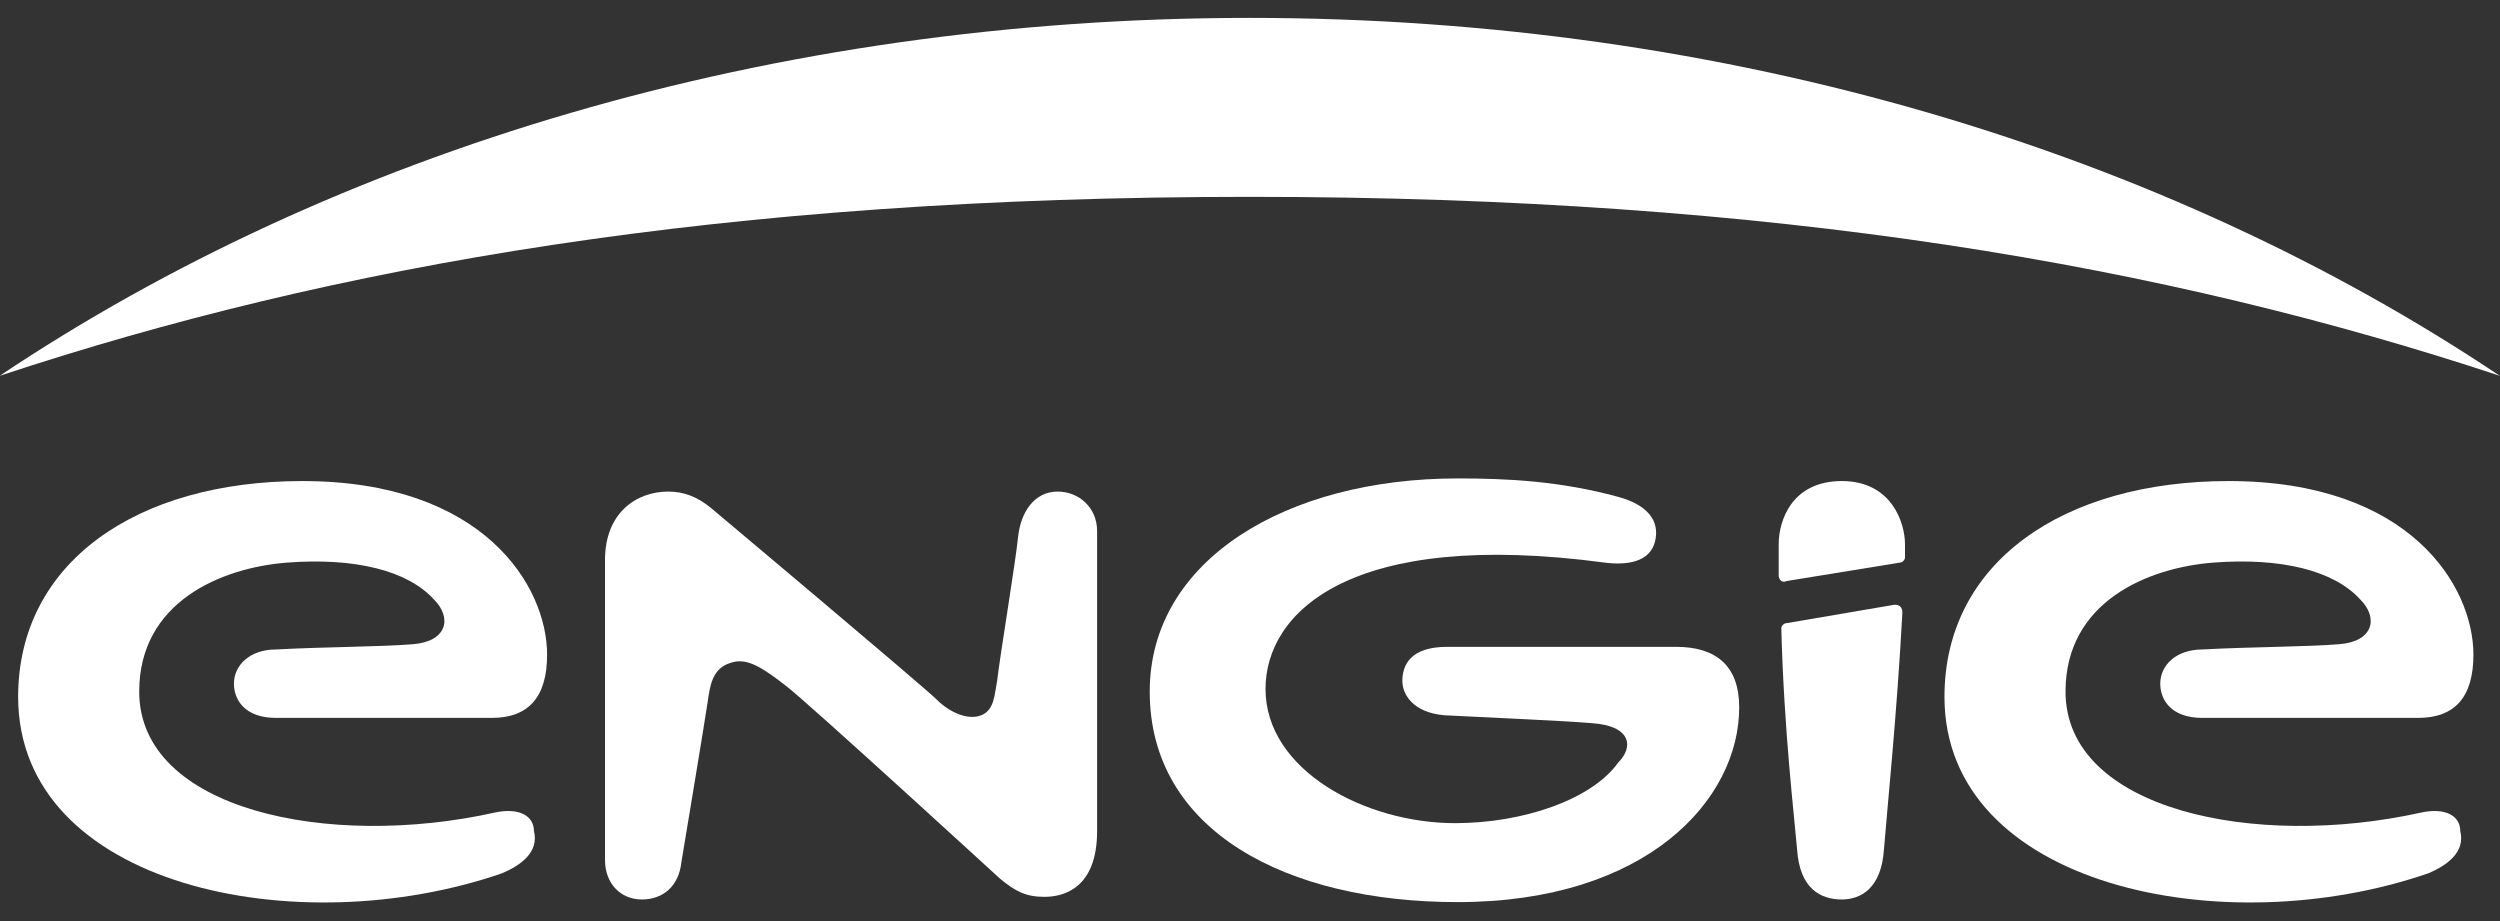 <?xml version="1.0" encoding="utf-8"?>
<!-- Generator: Adobe Illustrator 26.0.1, SVG Export Plug-In . SVG Version: 6.00 Build 0)  -->
<svg version="1.1" id="Layer_1" xmlns="http://www.w3.org/2000/svg" xmlns:xlink="http://www.w3.org/1999/xlink" x="0px" y="0px"
	 viewBox="0 0 95 35" style="enable-background:new 0 0 95 35;" xml:space="preserve">
<rect x="0" y="0" width="95" height="35" fill="#333333" stroke="none"/>
<style type="text/css">
	.st0{fill:#FFFFFF;}
</style>
<g id="layer1" transform="translate(7.34,-123.019)">
	<g id="g20553" transform="translate(-76.85,-0.901)">
		<path id="path17935" class="st0" d="M164.5,138.2c-12.7-8.5-29.3-13.6-47.5-13.6c-18.2,0-34.8,5.1-47.5,13.6
			c12.7-4.2,27.5-6.8,47.5-6.8S151.8,134,164.5,138.2"/>
		<path id="path17937" class="st0" d="M109.7,142.6c-0.9,0-1.4,0.8-1.5,1.7c-0.1,1-0.7,4.6-0.8,5.5c-0.1,0.5-0.1,1.1-0.6,1.3
			c-0.5,0.2-1.2-0.1-1.7-0.6c-0.5-0.5-8.6-7.3-8.6-7.3c-0.5-0.4-1-0.6-1.6-0.6c-1.2,0-2.4,0.8-2.4,2.6v11.4c0,0.9,0.6,1.5,1.4,1.5
			c0.8,0,1.4-0.5,1.5-1.4c0,0,0.9-5.4,1-6.1c0.1-0.7,0.2-1.3,0.9-1.5c0.6-0.2,1.2,0.2,2.1,0.9c0.9,0.7,8.1,7.3,8.1,7.3
			c0.6,0.5,1,0.7,1.7,0.7c0.7,0,2-0.3,2-2.5v-11.4C111.2,143.2,110.5,142.6,109.7,142.6"/>
		<path id="path17939" class="st0" d="M161.5,154.8c-6.3,1.4-13.5-0.1-13.5-4.6c0-3.4,3.1-4.7,5.6-4.9c2.6-0.2,4.6,0.3,5.6,1.4
			c0.7,0.7,0.5,1.6-0.8,1.7c-1.2,0.1-3.4,0.1-5.2,0.2c-1,0-1.6,0.6-1.6,1.3c0,0.6,0.4,1.3,1.6,1.3c1.7,0,6.1,0,8.2,0
			c1.4,0,2.1-0.8,2.1-2.4c0-2.6-2.4-6.6-9.3-6.6c-6.3,0-10.8,3.1-10.8,8.2c0,7.2,10.6,9.4,18.4,6.7c0.7-0.3,1.4-0.8,1.2-1.6
			C163,154.9,162.4,154.6,161.5,154.8"/>
		<path id="path17941" class="st0" d="M88.3,154.8c-6.3,1.4-13.5-0.1-13.5-4.6c0-3.4,3.1-4.7,5.6-4.9c2.6-0.2,4.6,0.3,5.6,1.4
			c0.7,0.7,0.5,1.6-0.8,1.7c-1.2,0.1-3.4,0.1-5.2,0.2c-1,0-1.6,0.6-1.6,1.3c0,0.6,0.4,1.3,1.6,1.3c1.7,0,6.1,0,8.2,0
			c1.4,0,2.1-0.8,2.1-2.4c0-2.6-2.4-6.6-9.3-6.6c-6.3,0-10.8,3.1-10.8,8.2c0,7.2,10.6,9.4,18.4,6.7c0.7-0.3,1.4-0.8,1.2-1.6
			C89.8,154.9,89.2,154.6,88.3,154.8"/>
		<path id="path17943" class="st0" d="M137.2,147.8c0.1,3.9,0.5,7.2,0.6,8.4c0.1,1.5,0.9,1.9,1.7,1.9c0.7,0,1.5-0.4,1.6-1.9
			c0.1-1.3,0.5-5.2,0.7-9c0-0.2-0.1-0.3-0.3-0.3l-4.1,0.7C137.3,147.6,137.2,147.7,137.2,147.8"/>
		<path id="path17945" class="st0" d="M139.5,142.2c-1.9,0-2.4,1.5-2.4,2.4c0,0.2,0,0.6,0,1.2c0,0.1,0.1,0.3,0.3,0.2l4.3-0.7
			c0.1,0,0.2-0.1,0.2-0.2c0-0.2,0-0.4,0-0.5C141.9,143.8,141.4,142.2,139.5,142.2"/>
		<path id="path17947" class="st0" d="M133.2,148.5c-1.4,0-5.8,0-8.7,0c-1.4,0-1.7,0.7-1.7,1.3c0,0.5,0.4,1.2,1.6,1.3
			c1.9,0.1,4.4,0.2,5.6,0.3c1.5,0.1,1.6,0.9,1,1.5c-1,1.4-3.6,2.3-6.2,2.3c-3.4,0-7.2-2-7.2-5.1c0-2.9,3.2-6.1,12.9-4.8
			c0.8,0.1,1.7,0,1.9-0.8c0.2-0.8-0.3-1.4-1.4-1.7c-2.2-0.6-4.2-0.7-6.1-0.7c-6.5,0-11.7,3.1-11.7,8.1c0,5.3,5.2,8,11.7,8
			c7.2,0,10.7-3.9,10.7-7.4C135.6,149.2,134.7,148.5,133.2,148.5"/>
	</g>
</g>
</svg>
